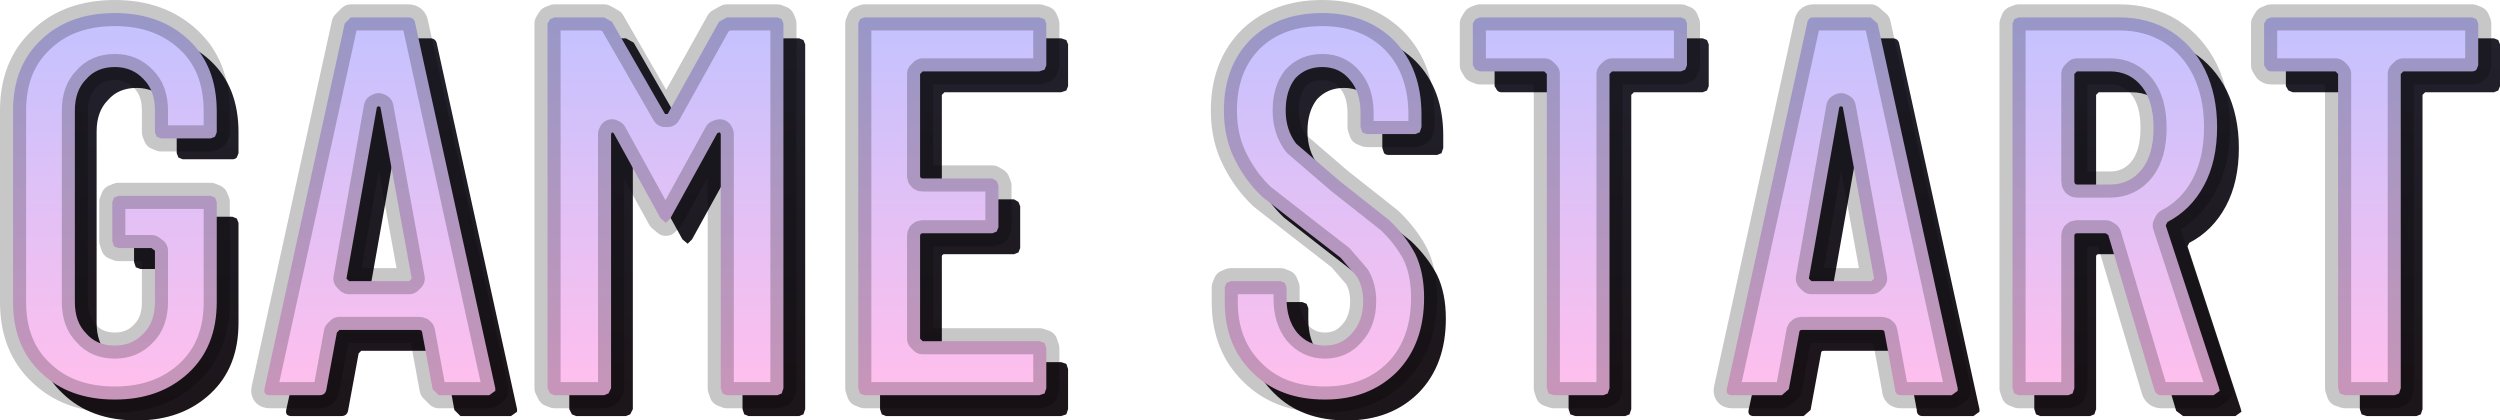 <?xml version="1.0" encoding="UTF-8" standalone="no"?>
<svg xmlns:xlink="http://www.w3.org/1999/xlink" height="24.15px" width="143.6px" xmlns="http://www.w3.org/2000/svg">
  <g transform="matrix(1.0, 0.0, 0.0, 1.0, 44.35, 11.35)">
    <path d="M17.0 -6.4 L16.9 -6.15 16.6 -6.05 9.9 -6.05 9.75 -5.9 9.75 -0.05 9.9 0.1 13.9 0.1 14.15 0.25 14.25 0.5 14.25 2.9 14.15 3.15 13.9 3.25 9.9 3.25 Q9.75 3.25 9.75 3.4 L9.75 9.3 9.9 9.45 16.6 9.45 16.9 9.55 17.0 9.85 17.0 12.15 16.9 12.45 16.6 12.55 6.55 12.55 6.3 12.45 6.2 12.15 6.2 -8.8 6.3 -9.05 6.55 -9.15 16.6 -9.15 16.9 -9.05 17.0 -8.8 17.0 -6.4 M-1.8 -8.9 L-1.35 -9.15 1.55 -9.15 1.8 -9.05 1.9 -8.8 1.9 12.15 1.8 12.45 1.55 12.55 -1.35 12.55 -1.6 12.45 -1.7 12.15 -1.7 -2.45 -1.75 -2.55 -1.9 -2.5 -4.6 2.4 -4.85 2.65 -5.15 2.4 -7.85 -2.5 -7.95 -2.55 -8.0 -2.45 -8.0 12.15 -8.15 12.45 -8.4 12.55 -11.25 12.55 -11.5 12.45 -11.65 12.15 -11.65 -8.8 -11.5 -9.05 -11.25 -9.15 -8.4 -9.15 -7.95 -8.9 -4.9 -3.6 -4.75 -3.6 -1.8 -8.9 M33.0 12.8 Q30.4 12.8 28.85 11.25 27.25 9.7 27.25 7.2 L27.25 6.35 27.35 6.1 27.6 6.0 30.45 6.0 30.7 6.1 30.8 6.35 30.8 7.0 Q30.8 8.2 31.4 8.95 32.05 9.7 33.0 9.7 33.95 9.7 34.55 9.0 35.2 8.3 35.2 7.15 35.2 6.35 34.85 5.75 L33.9 4.65 31.9 3.1 29.4 1.15 Q28.45 0.25 27.85 -0.95 27.2 -2.2 27.2 -3.8 27.2 -6.35 28.75 -7.9 30.3 -9.4 32.85 -9.4 35.4 -9.4 37.0 -7.8 38.55 -6.2 38.55 -3.55 L38.55 -2.85 38.45 -2.55 38.2 -2.45 35.4 -2.45 Q35.25 -2.45 35.15 -2.55 L35.05 -2.85 35.05 -3.65 Q35.05 -4.85 34.45 -5.55 33.85 -6.3 32.85 -6.3 31.9 -6.3 31.3 -5.65 30.75 -4.95 30.75 -3.8 30.75 -2.7 31.35 -1.9 L33.85 0.25 36.7 2.5 Q37.65 3.4 38.2 4.45 38.7 5.5 38.7 6.95 38.7 9.6 37.15 11.2 35.55 12.8 33.0 12.8 M53.45 -9.15 L53.7 -9.05 53.8 -8.8 53.8 -6.4 53.7 -6.15 53.45 -6.05 49.5 -6.05 49.35 -5.9 49.35 12.15 49.25 12.45 49.0 12.55 46.15 12.55 45.85 12.45 45.75 12.15 45.75 -5.9 45.6 -6.05 41.9 -6.05 Q41.75 -6.05 41.65 -6.15 L41.5 -6.4 41.5 -8.8 41.65 -9.05 41.9 -9.15 53.45 -9.15 M66.1 12.55 Q65.75 12.55 65.75 12.2 L65.15 8.95 64.95 8.8 60.4 8.8 Q60.25 8.8 60.25 8.95 L59.65 12.2 59.25 12.55 56.4 12.55 Q56.0 12.55 56.1 12.15 L60.7 -8.8 Q60.75 -9.15 61.05 -9.15 L64.35 -9.15 Q64.7 -9.15 64.75 -8.8 L69.35 12.15 69.35 12.3 69.0 12.55 66.1 12.55 M60.8 5.85 L60.95 6.0 64.4 6.0 64.55 5.85 62.75 -4.0 62.65 -4.05 62.55 -4.0 60.8 5.85 M81.05 12.55 L80.65 12.25 78.0 3.35 77.85 3.25 76.2 3.25 Q76.05 3.25 76.05 3.4 L76.05 12.15 75.95 12.45 75.7 12.55 72.85 12.55 72.6 12.45 72.5 12.15 72.5 -8.8 72.6 -9.05 72.85 -9.15 78.65 -9.15 Q80.3 -9.15 81.6 -8.35 82.85 -7.55 83.55 -6.15 84.25 -4.7 84.25 -2.85 84.25 -0.9 83.5 0.5 82.75 1.9 81.4 2.6 L81.3 2.8 84.35 12.1 84.4 12.3 84.05 12.55 81.05 12.55 M76.2 -6.05 L76.05 -5.9 76.05 0.25 Q76.05 0.45 76.2 0.45 L78.1 0.45 Q79.25 0.45 79.95 -0.45 80.6 -1.3 80.6 -2.8 80.6 -4.3 79.95 -5.15 79.25 -6.05 78.1 -6.05 L76.2 -6.05 M98.9 -9.15 L99.15 -9.05 99.25 -8.8 99.25 -6.4 99.15 -6.15 98.9 -6.05 94.95 -6.05 94.8 -5.9 94.8 12.15 94.7 12.45 94.45 12.55 91.6 12.55 91.3 12.45 91.2 12.15 91.2 -5.9 91.05 -6.05 87.35 -6.05 87.1 -6.15 86.95 -6.4 86.95 -8.8 87.1 -9.05 87.35 -9.15 98.9 -9.15 M-36.5 12.8 Q-39.15 12.8 -40.75 11.25 -42.35 9.75 -42.35 7.2 L-42.35 -3.8 Q-42.35 -6.35 -40.75 -7.85 -39.15 -9.4 -36.5 -9.4 -33.9 -9.4 -32.25 -7.85 -30.65 -6.35 -30.65 -3.75 L-30.65 -2.55 -30.75 -2.3 Q-30.85 -2.2 -31.0 -2.2 L-33.85 -2.2 -34.1 -2.3 -34.2 -2.55 -34.2 -3.8 Q-34.2 -4.95 -34.85 -5.6 -35.5 -6.3 -36.5 -6.3 -37.55 -6.3 -38.15 -5.6 -38.8 -4.95 -38.8 -3.8 L-38.8 7.2 Q-38.8 8.35 -38.15 9.0 -37.55 9.7 -36.5 9.7 -35.5 9.7 -34.85 9.0 -34.2 8.35 -34.2 7.2 L-34.2 4.25 Q-34.2 4.1 -34.4 4.1 L-36.3 4.1 -36.55 4.0 -36.65 3.7 -36.65 1.45 -36.55 1.2 -36.3 1.1 -31.0 1.1 -30.75 1.2 -30.65 1.45 -30.65 7.2 Q-30.65 9.75 -32.25 11.25 -33.9 12.8 -36.5 12.8 M-23.2 5.85 L-23.05 6.0 -19.6 6.0 -19.45 5.85 -21.25 -4.0 -21.35 -4.05 -21.45 -4.0 -23.2 5.85 M-17.9 12.55 L-18.25 12.2 -18.85 8.95 -19.05 8.8 -23.6 8.8 -23.75 8.95 -24.35 12.2 Q-24.4 12.55 -24.75 12.55 L-27.6 12.55 Q-28.0 12.55 -27.9 12.15 L-23.3 -8.8 -22.95 -9.15 -19.65 -9.15 Q-19.3 -9.15 -19.25 -8.8 L-14.65 12.15 -14.65 12.3 -15.0 12.55 -17.9 12.55" fill="url(#gradient0)" fill-rule="evenodd" stroke="none"/>
    <path d="M15.75 -7.6 L15.65 -7.35 15.35 -7.25 8.65 -7.25 8.5 -7.1 8.5 -1.25 Q8.5 -1.1 8.65 -1.1 L12.65 -1.1 12.9 -0.95 13.0 -0.7 13.0 1.7 12.9 1.95 12.65 2.05 8.65 2.05 Q8.5 2.05 8.5 2.2 L8.5 8.1 8.65 8.25 15.35 8.25 15.65 8.35 15.75 8.65 15.75 10.95 15.65 11.25 15.35 11.35 5.3 11.35 5.05 11.25 4.95 10.95 4.95 -10.0 5.05 -10.25 5.3 -10.35 15.35 -10.35 15.65 -10.25 15.75 -10.0 15.75 -7.6 M-3.05 -10.1 L-2.6 -10.35 0.3 -10.35 0.55 -10.25 0.65 -10.0 0.65 10.95 0.55 11.25 0.3 11.35 -2.6 11.35 -2.85 11.25 -2.95 10.95 -2.95 -3.65 -3.0 -3.75 -3.15 -3.7 -5.85 1.2 -6.1 1.45 -6.4 1.2 -9.1 -3.7 -9.2 -3.75 -9.25 -3.65 -9.25 10.95 -9.4 11.25 -9.65 11.35 -12.5 11.35 -12.75 11.25 -12.9 10.95 -12.9 -10.0 -12.75 -10.25 -12.5 -10.35 -9.65 -10.35 -9.2 -10.1 -6.15 -4.8 -6.0 -4.8 -3.05 -10.1 M31.75 11.6 Q29.15 11.6 27.6 10.05 26.0 8.5 26.0 6.0 L26.0 5.15 26.1 4.9 26.35 4.8 29.2 4.8 29.45 4.9 29.55 5.15 29.55 5.8 Q29.55 7.0 30.15 7.75 30.8 8.5 31.75 8.5 32.7 8.5 33.3 7.8 33.95 7.1 33.95 5.95 33.95 5.15 33.6 4.55 L32.65 3.45 30.65 1.9 28.15 -0.05 Q27.2 -0.95 26.6 -2.15 25.95 -3.4 25.95 -5.0 25.95 -7.55 27.5 -9.1 29.05 -10.6 31.6 -10.6 34.15 -10.6 35.75 -9.0 37.3 -7.4 37.3 -4.75 L37.3 -4.05 37.2 -3.75 36.95 -3.65 34.15 -3.65 33.9 -3.75 33.8 -4.05 33.8 -4.85 Q33.8 -6.05 33.2 -6.75 32.6 -7.5 31.6 -7.5 30.65 -7.5 30.05 -6.85 29.5 -6.15 29.5 -5.0 29.5 -3.9 30.1 -3.1 L32.6 -0.95 35.45 1.3 Q36.4 2.2 36.95 3.25 37.45 4.3 37.45 5.75 37.45 8.4 35.9 10.0 34.3 11.6 31.75 11.6 M52.2 -10.35 L52.45 -10.25 52.55 -10.0 52.55 -7.6 52.45 -7.35 52.2 -7.25 48.25 -7.25 48.1 -7.1 48.1 10.95 48.0 11.25 47.75 11.35 44.9 11.35 44.6 11.25 44.5 10.95 44.5 -7.1 44.35 -7.25 40.65 -7.25 40.4 -7.35 40.25 -7.6 40.25 -10.0 40.4 -10.25 40.65 -10.35 52.2 -10.35 M64.85 11.35 Q64.5 11.35 64.5 11.0 L63.9 7.75 Q63.9 7.6 63.7 7.6 L59.15 7.6 Q59.0 7.6 59.0 7.75 L58.4 11.0 58.0 11.35 55.15 11.35 Q54.75 11.35 54.85 10.95 L59.45 -10.0 Q59.5 -10.35 59.8 -10.35 L63.1 -10.35 63.5 -10.0 68.1 10.95 68.1 11.1 67.75 11.35 64.85 11.35 M59.55 4.65 L59.7 4.8 63.15 4.8 63.3 4.65 61.5 -5.2 61.4 -5.25 61.3 -5.2 59.55 4.65 M79.8 11.35 Q79.5 11.35 79.4 11.05 L76.75 2.15 76.6 2.05 74.95 2.05 Q74.8 2.05 74.8 2.2 L74.8 10.95 74.7 11.25 74.45 11.35 71.6 11.35 71.35 11.25 71.25 10.95 71.25 -10.0 71.35 -10.25 71.6 -10.35 77.4 -10.35 Q79.05 -10.35 80.35 -9.55 81.6 -8.75 82.3 -7.35 83.0 -5.9 83.0 -4.05 83.0 -2.1 82.25 -0.7 81.5 0.7 80.15 1.4 L80.05 1.6 83.1 10.9 83.15 11.1 82.8 11.35 79.8 11.35 M74.95 -7.25 L74.8 -7.1 74.8 -0.95 Q74.8 -0.75 74.95 -0.75 L76.85 -0.75 Q78.0 -0.75 78.7 -1.65 79.35 -2.5 79.35 -4.0 79.35 -5.5 78.7 -6.35 78.0 -7.25 76.85 -7.25 L74.95 -7.25 M97.65 -10.35 L97.9 -10.25 98.0 -10.0 98.0 -7.6 97.9 -7.35 Q97.8 -7.25 97.65 -7.25 L93.7 -7.25 93.55 -7.1 93.55 10.95 93.45 11.25 93.2 11.35 90.35 11.35 90.05 11.25 89.95 10.95 89.95 -7.1 89.8 -7.25 86.1 -7.25 Q85.95 -7.25 85.85 -7.35 L85.7 -7.6 85.7 -10.0 85.85 -10.25 86.1 -10.35 97.65 -10.35 M-37.75 11.6 Q-40.4 11.6 -42.0 10.05 -43.6 8.55 -43.6 6.0 L-43.6 -5.0 Q-43.6 -7.55 -42.0 -9.05 -40.4 -10.6 -37.75 -10.6 -35.15 -10.6 -33.5 -9.05 -31.9 -7.55 -31.9 -4.95 L-31.9 -3.75 -32.0 -3.5 -32.25 -3.4 -35.1 -3.4 -35.35 -3.5 -35.45 -3.75 -35.45 -5.0 Q-35.45 -6.15 -36.1 -6.8 -36.75 -7.5 -37.75 -7.5 -38.8 -7.5 -39.4 -6.8 -40.05 -6.15 -40.05 -5.0 L-40.05 6.0 Q-40.05 7.15 -39.4 7.8 -38.8 8.5 -37.75 8.5 -36.75 8.5 -36.1 7.8 -35.45 7.15 -35.45 6.0 L-35.45 3.05 -35.65 2.9 -37.55 2.9 -37.8 2.8 -37.9 2.5 -37.9 0.25 -37.8 0.0 -37.55 -0.1 -32.25 -0.1 -32.0 0.0 -31.9 0.25 -31.9 6.0 Q-31.9 8.55 -33.5 10.05 -35.15 11.6 -37.75 11.6 M-24.45 4.65 L-24.3 4.8 -20.85 4.8 -20.7 4.65 -22.5 -5.2 -22.6 -5.25 -22.7 -5.2 -24.45 4.65 M-19.15 11.35 L-19.5 11.0 -20.1 7.75 Q-20.1 7.6 -20.3 7.6 L-24.85 7.6 -25.0 7.75 -25.6 11.0 Q-25.65 11.35 -26.0 11.35 L-28.85 11.35 Q-29.25 11.35 -29.15 10.95 L-24.55 -10.0 -24.2 -10.35 -20.9 -10.35 Q-20.55 -10.35 -20.5 -10.0 L-15.9 10.95 -15.9 11.1 -16.25 11.35 -19.15 11.35" fill="url(#gradient1)" fill-rule="evenodd" stroke="none"/>
    <path d="M15.75 -7.6 L15.65 -7.35 15.35 -7.25 8.65 -7.25 8.5 -7.1 8.5 -1.25 Q8.5 -1.1 8.65 -1.1 L12.65 -1.1 12.9 -0.95 13.0 -0.7 13.0 1.7 12.9 1.95 12.65 2.05 8.65 2.05 Q8.5 2.05 8.5 2.2 L8.5 8.1 8.65 8.25 15.35 8.25 15.65 8.35 15.75 8.65 15.75 10.95 15.65 11.25 15.35 11.35 5.3 11.35 5.05 11.25 4.95 10.95 4.95 -10.0 5.05 -10.25 5.3 -10.35 15.35 -10.35 15.65 -10.25 15.75 -10.0 15.75 -7.6 M-3.05 -10.1 L-2.6 -10.35 0.3 -10.35 0.55 -10.25 0.65 -10.0 0.65 10.95 0.55 11.25 0.3 11.35 -2.6 11.35 -2.85 11.25 -2.95 10.95 -2.95 -3.65 -3.0 -3.75 -3.15 -3.7 -5.85 1.2 -6.1 1.45 -6.4 1.2 -9.1 -3.7 -9.2 -3.75 -9.25 -3.65 -9.25 10.95 -9.4 11.25 -9.65 11.35 -12.5 11.35 -12.75 11.25 -12.9 10.95 -12.9 -10.0 -12.75 -10.25 -12.5 -10.35 -9.65 -10.35 -9.2 -10.1 -6.15 -4.8 -6.0 -4.8 -3.05 -10.1 M31.75 11.6 Q29.15 11.6 27.6 10.05 26.0 8.5 26.0 6.0 L26.0 5.15 26.1 4.9 26.35 4.8 29.2 4.8 29.45 4.9 29.55 5.15 29.55 5.8 Q29.55 7.0 30.15 7.75 30.8 8.5 31.75 8.5 32.7 8.5 33.3 7.8 33.95 7.1 33.95 5.95 33.95 5.15 33.6 4.55 L32.65 3.45 30.65 1.9 28.15 -0.05 Q27.2 -0.95 26.6 -2.15 25.95 -3.4 25.95 -5.0 25.95 -7.55 27.5 -9.1 29.05 -10.6 31.6 -10.6 34.15 -10.6 35.75 -9.0 37.3 -7.4 37.3 -4.75 L37.3 -4.05 37.2 -3.75 36.95 -3.65 34.15 -3.65 33.9 -3.75 33.8 -4.05 33.8 -4.85 Q33.8 -6.05 33.2 -6.75 32.6 -7.5 31.6 -7.5 30.65 -7.5 30.05 -6.85 29.5 -6.15 29.5 -5.0 29.5 -3.9 30.1 -3.1 L32.6 -0.95 35.45 1.3 Q36.4 2.2 36.95 3.25 37.45 4.3 37.45 5.75 37.45 8.4 35.9 10.0 34.3 11.6 31.75 11.6 M52.2 -10.35 L52.45 -10.25 52.55 -10.0 52.55 -7.6 52.45 -7.35 52.2 -7.25 48.25 -7.25 48.1 -7.1 48.1 10.95 48.0 11.25 47.75 11.35 44.9 11.35 44.6 11.25 44.5 10.95 44.5 -7.1 44.35 -7.25 40.65 -7.25 40.4 -7.35 40.25 -7.6 40.25 -10.0 40.4 -10.25 40.65 -10.35 52.2 -10.35 M64.85 11.35 Q64.5 11.35 64.5 11.0 L63.9 7.75 Q63.9 7.6 63.7 7.6 L59.15 7.6 Q59.0 7.6 59.0 7.75 L58.4 11.0 58.0 11.35 55.15 11.35 Q54.75 11.35 54.85 10.95 L59.45 -10.0 Q59.5 -10.35 59.8 -10.35 L63.1 -10.35 63.5 -10.0 68.1 10.95 68.1 11.1 67.75 11.35 64.85 11.35 M59.55 4.65 L59.7 4.8 63.15 4.8 63.3 4.65 61.5 -5.2 61.4 -5.25 61.3 -5.2 59.55 4.65 M79.8 11.35 Q79.5 11.35 79.4 11.05 L76.75 2.15 76.6 2.05 74.95 2.05 Q74.8 2.05 74.8 2.2 L74.8 10.95 74.7 11.25 74.45 11.35 71.6 11.35 71.35 11.25 71.25 10.95 71.25 -10.0 71.35 -10.25 71.6 -10.35 77.4 -10.35 Q79.05 -10.35 80.35 -9.55 81.6 -8.75 82.3 -7.35 83.0 -5.9 83.0 -4.05 83.0 -2.1 82.25 -0.7 81.5 0.7 80.15 1.4 L80.05 1.6 83.1 10.9 83.15 11.1 82.8 11.35 79.8 11.35 M74.95 -7.25 L74.8 -7.1 74.8 -0.95 Q74.8 -0.75 74.95 -0.75 L76.85 -0.75 Q78.0 -0.75 78.7 -1.65 79.35 -2.5 79.35 -4.0 79.35 -5.5 78.7 -6.35 78.0 -7.25 76.85 -7.25 L74.95 -7.25 M97.65 -10.35 L97.9 -10.25 98.0 -10.0 98.0 -7.6 97.9 -7.35 Q97.8 -7.25 97.65 -7.25 L93.7 -7.25 93.55 -7.1 93.55 10.95 93.45 11.25 93.2 11.35 90.35 11.35 90.05 11.25 89.95 10.95 89.95 -7.1 89.8 -7.25 86.1 -7.25 Q85.95 -7.25 85.85 -7.35 L85.7 -7.6 85.7 -10.0 85.85 -10.25 86.1 -10.35 97.65 -10.35 M-37.75 11.6 Q-40.4 11.6 -42.0 10.05 -43.6 8.55 -43.6 6.0 L-43.6 -5.0 Q-43.6 -7.55 -42.0 -9.05 -40.4 -10.6 -37.75 -10.6 -35.15 -10.6 -33.5 -9.05 -31.9 -7.55 -31.9 -4.95 L-31.9 -3.75 -32.0 -3.5 -32.25 -3.4 -35.1 -3.4 -35.35 -3.5 -35.45 -3.75 -35.45 -5.0 Q-35.45 -6.15 -36.1 -6.8 -36.75 -7.5 -37.75 -7.5 -38.8 -7.5 -39.4 -6.8 -40.05 -6.15 -40.05 -5.0 L-40.05 6.0 Q-40.05 7.15 -39.4 7.8 -38.8 8.5 -37.75 8.5 -36.75 8.5 -36.1 7.8 -35.45 7.15 -35.45 6.0 L-35.45 3.05 -35.65 2.9 -37.55 2.9 -37.8 2.8 -37.9 2.5 -37.9 0.25 -37.8 0.0 -37.55 -0.1 -32.25 -0.1 -32.0 0.0 -31.9 0.25 -31.9 6.0 Q-31.9 8.55 -33.5 10.05 -35.15 11.6 -37.75 11.6 M-24.45 4.65 L-24.3 4.8 -20.85 4.8 -20.7 4.65 -22.5 -5.2 -22.6 -5.25 -22.7 -5.2 -24.45 4.65 M-19.15 11.35 L-19.5 11.0 -20.1 7.75 Q-20.1 7.6 -20.3 7.6 L-24.85 7.6 -25.0 7.75 -25.6 11.0 Q-25.65 11.35 -26.0 11.35 L-28.85 11.35 Q-29.25 11.35 -29.15 10.95 L-24.55 -10.0 -24.2 -10.35 -20.9 -10.35 Q-20.55 -10.35 -20.5 -10.0 L-15.9 10.95 -15.9 11.1 -16.25 11.35 -19.15 11.35" fill="none" stroke="#000000" stroke-linecap="round" stroke-linejoin="round" stroke-opacity="0.22" stroke-width="1.5"/>
  </g>
  <defs>
    <linearGradient gradientTransform="matrix(0.0, 0.013, -0.086, 0.0, 28.45, 1.55)" gradientUnits="userSpaceOnUse" id="gradient0" spreadMethod="pad" x1="-819.2" x2="819.2">
      <stop offset="0.0" stop-color="#22212c"/>
      <stop offset="1.0" stop-color="#1c151a"/>
    </linearGradient>
    <linearGradient gradientTransform="matrix(0.0, 0.013, -0.086, 0.0, 27.2, 0.35)" gradientUnits="userSpaceOnUse" id="gradient1" spreadMethod="pad" x1="-819.2" x2="819.2">
      <stop offset="0.0" stop-color="#c3c2ff"/>
      <stop offset="1.0" stop-color="#ffbfed"/>
    </linearGradient>
  </defs>
</svg>
